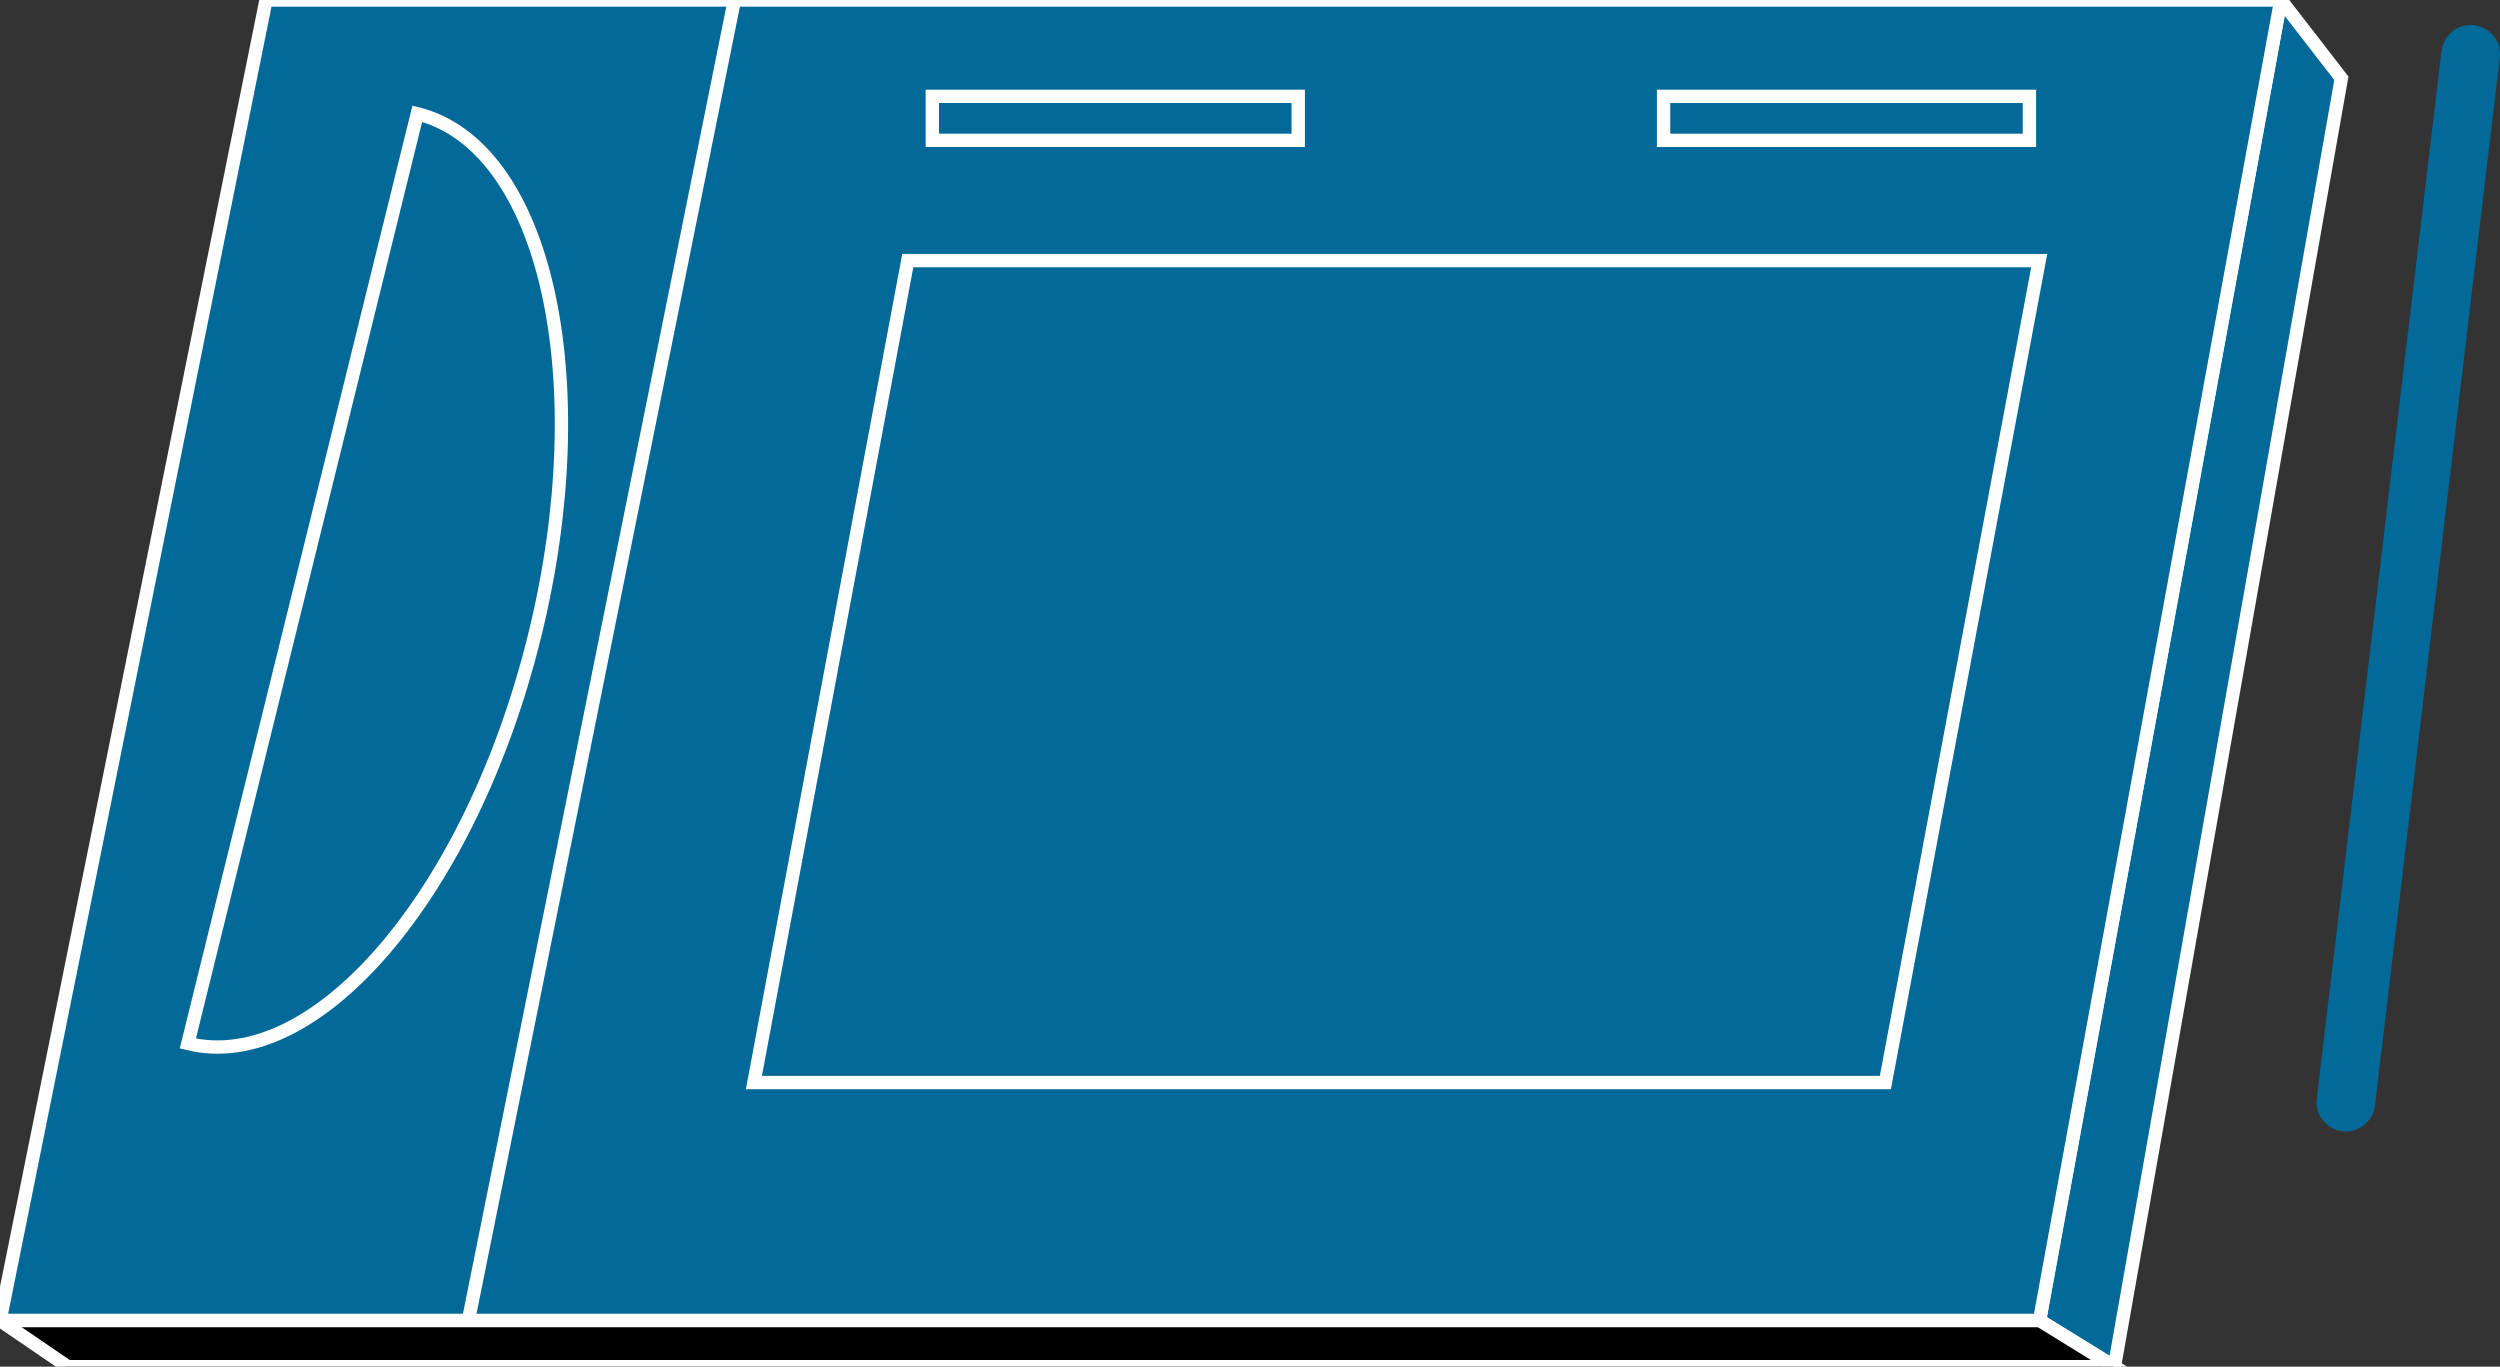 <?xml version="1.0" encoding="utf-8"?>
<!-- Generator: Adobe Illustrator 16.0.0, SVG Export Plug-In . SVG Version: 6.00 Build 0)  -->
<!DOCTYPE svg PUBLIC "-//W3C//DTD SVG 1.1//EN" "http://www.w3.org/Graphics/SVG/1.1/DTD/svg11.dtd">
<svg version="1.1"
	 id="svg2" xmlns:dc="http://purl.org/dc/elements/1.1/" xmlns:cc="http://creativecommons.org/ns#" xmlns:rdf="http://www.w3.org/1999/02/22-rdf-syntax-ns#" xmlns:svg="http://www.w3.org/2000/svg"
	 xmlns="http://www.w3.org/2000/svg" xmlns:xlink="http://www.w3.org/1999/xlink" x="0px" y="0px" width="75px" height="41px"
	 viewBox="0 0 75 41" enable-background="new 0 0 75 41" xml:space="preserve">
<rect x="0" y="0" width="75" height="41" fill="#333333" stroke="none"/>
<g id="g12" transform="scale(0.1,0.1)">
	<path id="path22" fill="#036998" d="M684.248-0.002l18.164,23.491l-68.086,386.509l-22.461-13.867L684.248-0.002"/>
	<path id="path24" fill="none" stroke="#FFFFFF" stroke-width="4" d="M684.248-0.002l18.164,23.491l-68.086,386.509
		l-22.461-13.867L684.248-0.002z"/>
	<path id="path26" d="M0,396.13l20.303,13.867h614.023l-22.461-13.867H0"/>
	<path id="path28" fill="none" stroke="#FFFFFF" stroke-width="4" d="M0,396.13l20.303,13.867h614.023l-22.461-13.867H0z"/>
	<path id="path30" fill="#036998" d="M611.865,396.13L684.248-0.002H79.814L0,396.13H611.865"/>
	<path id="path32" fill="none" stroke="#FFFFFF" stroke-width="4" d="M611.865,396.13L684.248-0.002H79.814L0,396.13H611.865z"
		/>
	<path id="path34" fill="#036998" d="M565.615,324.763l46.152-246.587H272.339l-46.172,246.587H565.615"/>
	<path id="path36" fill="none" stroke="#FFFFFF" stroke-width="4" d="M565.615,324.763l46.152-246.587H272.339l-46.172,246.587
		H565.615z"/>
	<path id="path38" fill="#036998" d="M220.332-0.002L140.513,396.13"/>
	<path id="path40" fill="none" stroke="#FFFFFF" stroke-width="4" d="M220.332-0.002L140.513,396.13"/>
	<path id="path42" fill="#036998" d="M56.348,313.044c38.452,9.512,85.01-45.097,104.019-122.246
		c19.014-76.992,3.271-147.139-35.181-156.67L56.348,313.044"/>
	<path id="path44" fill="none" stroke="#FFFFFF" stroke-width="4" d="M56.348,313.044
		c38.452,9.512,85.01-45.097,104.019-122.246c19.014-76.992,3.271-147.139-35.181-156.67L56.348,313.044z"/>
	<path id="path46" fill="#036998" d="M279.697,42.107h109.775V28.909H279.697V42.107z"/>
	<path id="path48" fill="none" stroke="#FFFFFF" stroke-width="4" d="M279.697,42.107h109.775V28.909H279.697V42.107z"/>
	<path id="path50" fill="#036998" d="M499.072,42.107h109.756V28.909H499.072V42.107z"/>
	<path id="path52" fill="none" stroke="#FFFFFF" stroke-width="4" d="M499.072,42.107h109.756V28.909H499.072V42.107z"/>
	<path id="path54" fill="#036998" d="M712.48,331.784c-0.605,4.688-4.98,8.213-9.873,7.598c-4.707-0.635-8.203-5.01-7.578-9.717
		l37.422-314.399c0.625-4.829,4.99-8.315,9.707-7.7c4.893,0.508,8.35,4.897,7.783,9.727L712.48,331.784"/>
</g>
</svg>

